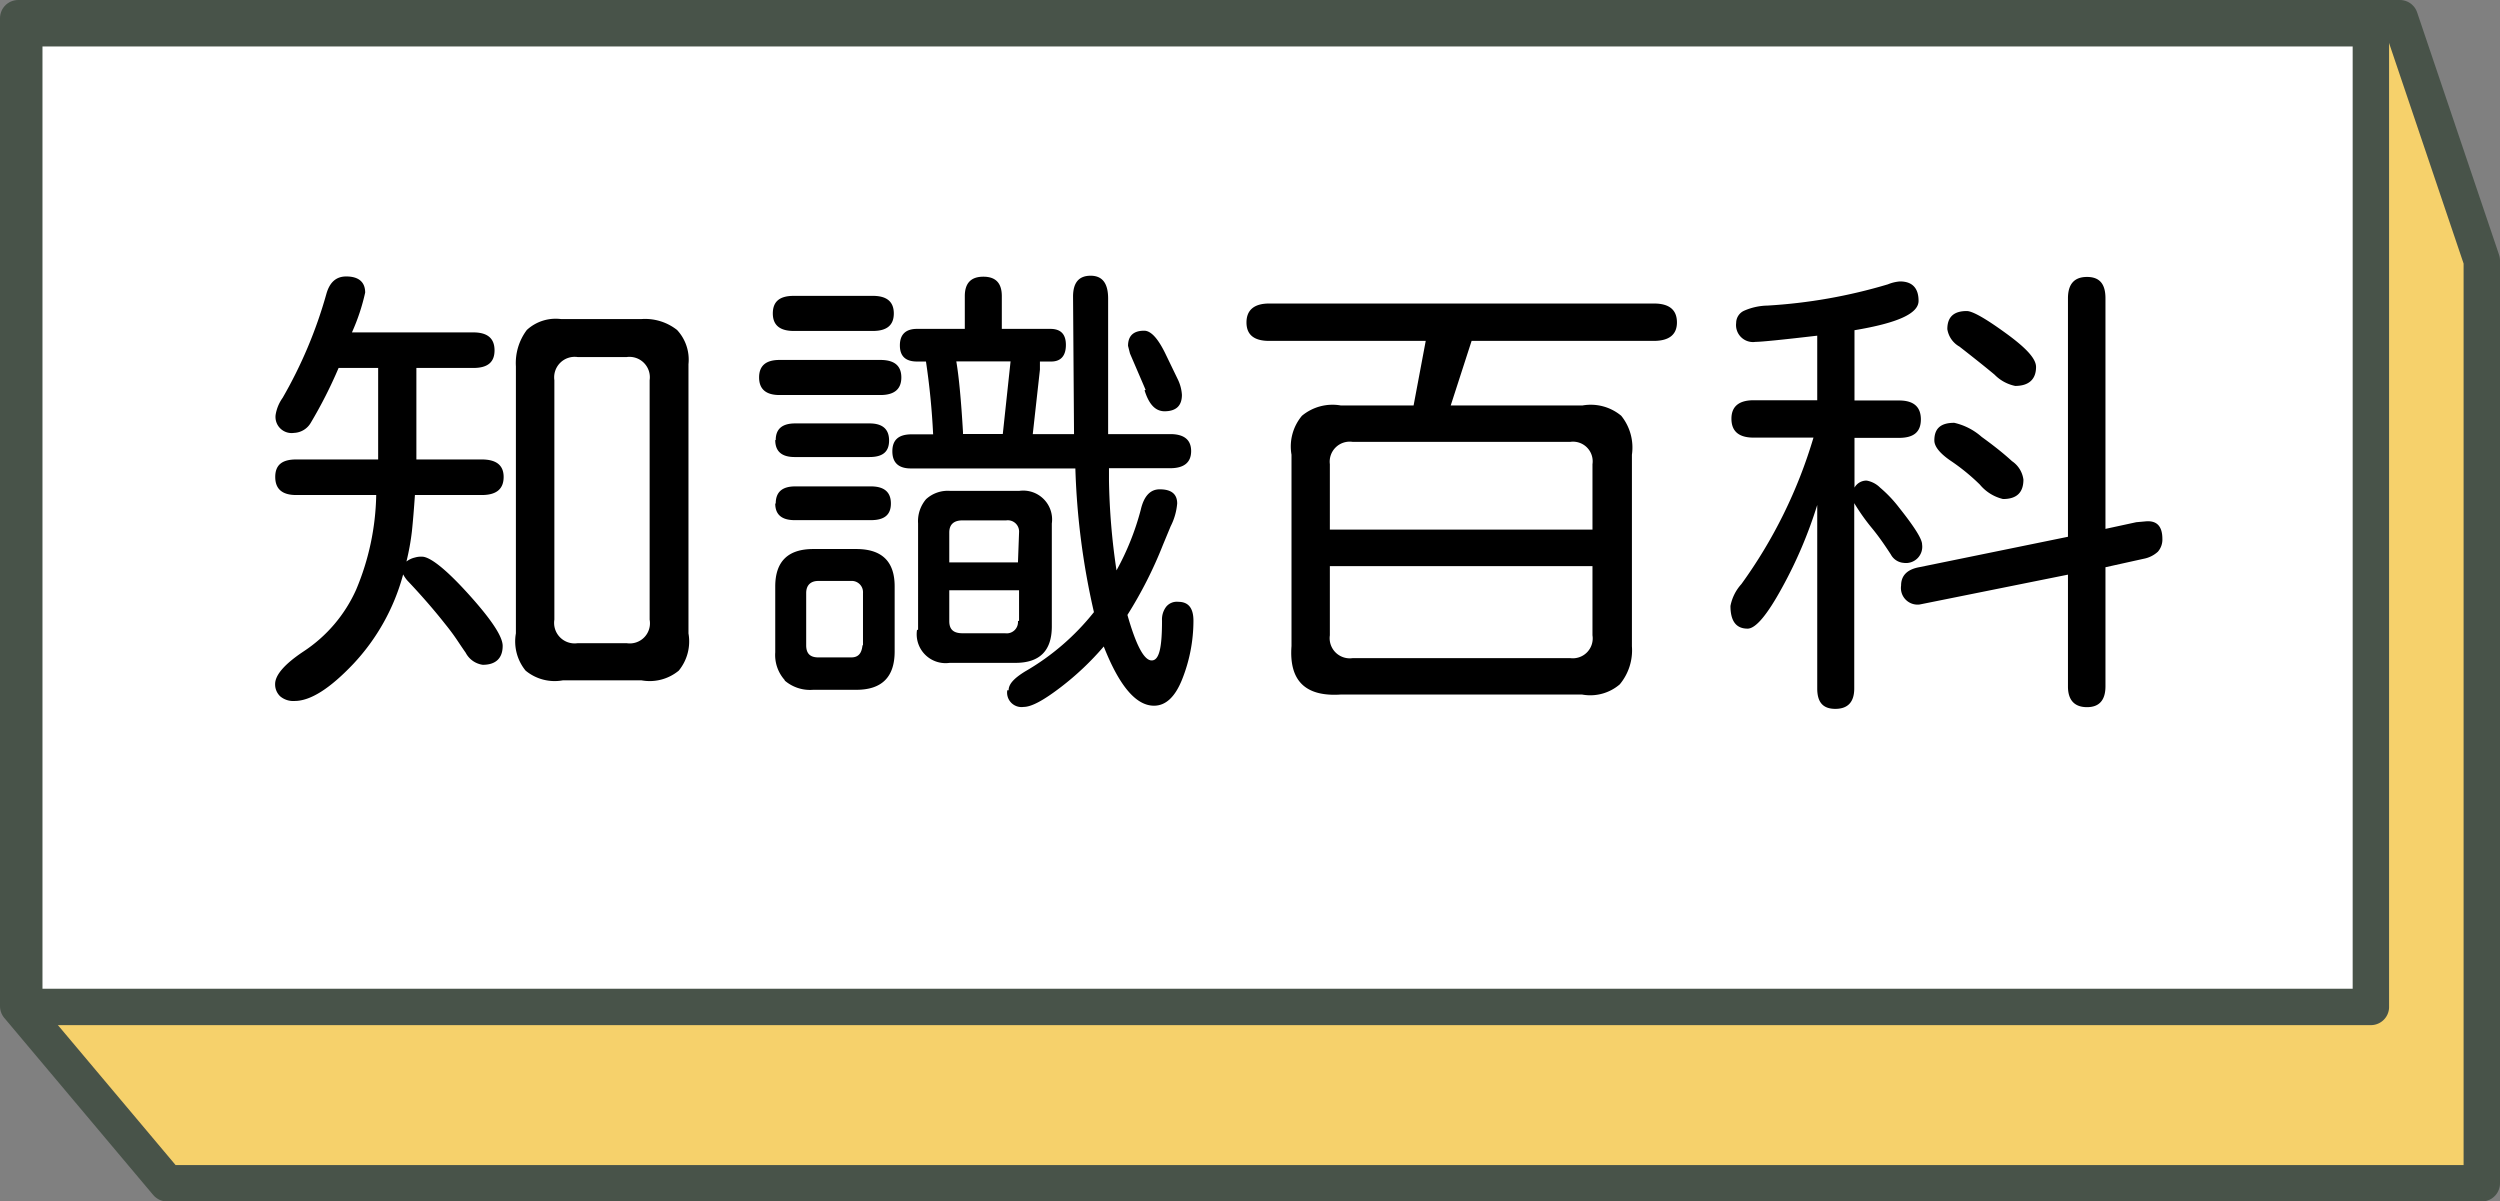 <svg xmlns="http://www.w3.org/2000/svg" viewBox="0 0 206 99">
  <rect x="0" y="0" width="206" height="99" fill="#808080" stroke="none"/>
  <g id="圖層_2" data-name="圖層 2">
    <g id="頁面">
      <g>
        <polygon points="197.75 1.5 204.5 21.47 204.5 97.5 13.77 97.5 1.5 82.91 1.5 1.5 197.75 1.5" fill="#f6d16b" stroke="#485349" stroke-linecap="round" stroke-linejoin="round" stroke-width="3"/>
        <path d="M58.36-54H139a0,0,0,0,1,0,0V138.26a1.1,1.1,0,0,1-1.1,1.1H58.36a0,0,0,0,1,0,0V-54A0,0,0,0,1,58.36-54Z" transform="translate(141.36 -56.03) rotate(90)" fill="#fff" stroke="#485349" stroke-linecap="round" stroke-linejoin="round" stroke-width="3"/>
        <g>
          <path d="M34.19,40.79c-.08,1.17-.16,2.15-.25,3a20.06,20.06,0,0,1-.45,2.48,1.81,1.81,0,0,1,.7-.33,1.78,1.78,0,0,1,.71-.06c.72.13,2,1.18,3.78,3.16s2.74,3.4,2.74,4.18c0,1-.55,1.56-1.64,1.56a1.88,1.88,0,0,1-1.41-1c-.13-.18-.36-.52-.68-1s-.66-.93-1-1.35c-1-1.27-2.06-2.47-3.12-3.59a2.75,2.75,0,0,1-.35-.51,17.35,17.35,0,0,1-4.11,7.38c-1.9,2-3.51,3.05-4.84,3.05a1.66,1.66,0,0,1-1.19-.39,1.36,1.36,0,0,1-.41-1c0-.75.78-1.65,2.34-2.69a11.9,11.9,0,0,0,4.34-5.1A21,21,0,0,0,31,40.79h-6.6c-1.15,0-1.72-.5-1.72-1.49s.57-1.44,1.72-1.44h6.76V30.32H27.9a37.74,37.74,0,0,1-2.3,4.53,1.67,1.67,0,0,1-1.37.82,1.33,1.33,0,0,1-1.52-1.48,3.32,3.32,0,0,1,.58-1.41,37.16,37.16,0,0,0,3.6-8.55c.28-1,.83-1.45,1.64-1.45,1,0,1.56.44,1.56,1.33A16.74,16.74,0,0,1,29,27.39H39c1.17,0,1.75.49,1.75,1.48s-.58,1.45-1.75,1.45H34.31v7.54H39.7q1.8,0,1.8,1.44c0,1-.6,1.49-1.8,1.49ZM55.93,55.26a3.76,3.76,0,0,1-3.07.8H46.38a3.76,3.76,0,0,1-3.07-.8,3.8,3.8,0,0,1-.8-3.07v-22a4.54,4.54,0,0,1,.9-3,3.51,3.51,0,0,1,2.81-.9h6.64a4.26,4.26,0,0,1,2.93.9,3.59,3.59,0,0,1,.94,2.82V52.19A3.8,3.8,0,0,1,55.93,55.26Zm-2.4-4.2V31.33a1.68,1.68,0,0,0-1.88-1.91H47.59a1.69,1.69,0,0,0-1.91,1.91V51.06A1.69,1.69,0,0,0,47.59,53h4.06A1.66,1.66,0,0,0,53.53,51.06Z"/>
          <path d="M62.55,31.1q0-1.44,1.68-1.44h8.32c1.15,0,1.72.48,1.72,1.44s-.57,1.45-1.72,1.45H64.23C63.11,32.55,62.55,32.06,62.55,31.1Zm1.13-5.27c0-1,.58-1.45,1.72-1.45h6.53c1.14,0,1.72.48,1.72,1.45s-.58,1.44-1.72,1.44H65.4C64.26,27.27,63.68,26.79,63.68,25.83Zm1,30.23a3.09,3.09,0,0,1-.8-2.3V48.33q0-3.09,3.13-3.09h3.55q3.17,0,3.16,3.09v5.35q0,3.16-3.16,3.16H67A3.2,3.2,0,0,1,64.64,56.06Zm-.76-19.8c0-.91.53-1.37,1.6-1.37h6.13c1.07,0,1.61.47,1.61,1.41s-.54,1.36-1.61,1.36H65.48C64.41,37.66,63.88,37.19,63.88,36.26Zm0,5.23c0-.94.53-1.41,1.6-1.41h6.25c1.09,0,1.64.47,1.64,1.41s-.55,1.37-1.64,1.37H65.48C64.41,42.86,63.88,42.4,63.88,41.49Zm7.19,11.68v-4.3a.93.93,0,0,0-1-1H67.43c-.62,0-1,.34-1,1v4.3c0,.68.32,1,1,1h2.66C70.72,54.19,71,53.85,71.07,53.17Zm12,3.71c0-.52.46-1,1.37-1.56a20,20,0,0,0,5.66-4.88A60.64,60.64,0,0,1,88.61,38.6H75.05c-1,0-1.52-.47-1.52-1.41s.51-1.38,1.52-1.4h1.84a59.83,59.83,0,0,0-.59-6h-.74c-.94,0-1.41-.44-1.41-1.33s.47-1.36,1.41-1.36H79.5v-2.7c0-1.07.51-1.6,1.53-1.6s1.52.53,1.52,1.6v2.7h4c.86,0,1.28.44,1.28,1.32s-.4,1.37-1.21,1.37h-.93v.67l-.59,5.31h3.4l-.08-11.33c0-1.15.48-1.72,1.45-1.72s1.44.63,1.44,1.88l0,11.17h5.12c1.14,0,1.72.47,1.72,1.4s-.58,1.41-1.72,1.41H91.38l0,1A55.25,55.25,0,0,0,92,47,21.71,21.71,0,0,0,94,42q.39-1.68,1.56-1.68,1.44,0,1.44,1.17a5.07,5.07,0,0,1-.54,1.88l-.63,1.52a34.65,34.65,0,0,1-2.93,5.78c.71,2.5,1.37,3.75,2,3.75s.85-1.09.85-3.28A1.73,1.73,0,0,1,96.09,50a1.13,1.13,0,0,1,1-.41c.84,0,1.25.52,1.25,1.56A13.08,13.08,0,0,1,97.4,56c-.58,1.44-1.35,2.15-2.31,2.15q-2.22,0-4.14-4.88a23.27,23.27,0,0,1-3.55,3.36C86,57.7,85,58.25,84.35,58.25A1.19,1.19,0,0,1,83,56.88Zm-7.46-5V43.13a2.8,2.8,0,0,1,.66-2,2.65,2.65,0,0,1,2-.68h5.66a2.38,2.38,0,0,1,2.7,2.69v8.48c0,2-1,3-3,3H78.25A2.38,2.38,0,0,1,75.56,51.92Zm8.32-8a.93.93,0,0,0-1.06-1H79.31c-.73,0-1.09.35-1.09,1v2.46h5.66Zm0,7.27V48.64H78.22v2.54c0,.7.36,1,1.09,1h3.51A.93.93,0,0,0,83.88,51.18Zm-.7-21.37H78.8q.32,1.88.55,5.82l0,.16h3.28Zm11.13,2.35-1.29-3-.16-.63c0-.83.45-1.25,1.33-1.25.57,0,1.17.67,1.8,2l1,2.07a3.4,3.4,0,0,1,.31,1.21c0,.91-.48,1.36-1.45,1.36C95.18,33.87,94.67,33.3,94.31,32.16Z"/>
          <path d="M138.18,26.57c0,1-.64,1.52-1.92,1.52h-15l-1.72,5.32H130.4a3.92,3.92,0,0,1,3.19.85,4.17,4.17,0,0,1,.88,3.21V53.25a4.39,4.39,0,0,1-1,3.14,3.73,3.73,0,0,1-3.11.84H110.48q-4.38.29-4.06-4V37.47a3.94,3.94,0,0,1,.86-3.21,3.94,3.94,0,0,1,3.2-.85h6l1-5.32H104.58c-1.25,0-1.87-.51-1.87-1.52s.62-1.56,1.87-1.56h31.68Q138.18,25,138.18,26.57Zm-26.72,9.84a1.65,1.65,0,0,0-1.88,1.84v5.39h21.64V38.25a1.62,1.62,0,0,0-1.83-1.84Zm19.76,10.24H109.58v5.7a1.66,1.66,0,0,0,1.88,1.88h17.93a1.64,1.64,0,0,0,1.83-1.88Z"/>
          <path d="M149.74,56.73V41.61a36.38,36.38,0,0,1-2.89,6.8Q145,51.8,144,51.8c-.94,0-1.41-.62-1.41-1.87a3.72,3.72,0,0,1,.9-1.8,39.89,39.89,0,0,0,5.94-12.07H144.5q-1.83,0-1.83-1.56c0-1,.61-1.52,1.83-1.52h5.24V27.66c-2.92.34-4.61.51-5.08.51a1.4,1.4,0,0,1-1.6-1.56,1.11,1.11,0,0,1,.64-1,5,5,0,0,1,1.94-.43,43.39,43.39,0,0,0,9.92-1.75,3.27,3.27,0,0,1,1-.24c1,0,1.53.54,1.53,1.6s-1.76,1.83-5.28,2.42V33h3.68c1.19,0,1.79.52,1.79,1.56s-.6,1.52-1.79,1.52h-3.68v4.1a1.13,1.13,0,0,1,1-.58,2.09,2.09,0,0,1,1.11.58,10.52,10.52,0,0,1,1.59,1.68c1.25,1.57,1.87,2.56,1.87,3a1.34,1.34,0,0,1-1.52,1.52,1.31,1.31,0,0,1-1.06-.7c-.49-.75-1-1.5-1.6-2.22a17.14,17.14,0,0,1-1.41-2V56.73c0,1.11-.52,1.68-1.56,1.68S149.74,57.84,149.74,56.73Zm20.66-.16V47.35l-12.22,2.46a1.37,1.37,0,0,1-1.53-1.56c0-.83.51-1.34,1.53-1.52l12.22-2.5V24.58c0-1.17.52-1.76,1.57-1.76s1.52.59,1.52,1.76v19l2.54-.55.78-.07c.91-.08,1.37.4,1.37,1.44a1.52,1.52,0,0,1-.37,1.06,2.38,2.38,0,0,1-1.16.58l-3.16.7v9.81c0,1.14-.51,1.72-1.52,1.72S170.4,57.71,170.4,56.57Zm-7.26-16.64a16.89,16.89,0,0,0-2.46-2c-.86-.6-1.29-1.15-1.29-1.64,0-1,.54-1.45,1.64-1.45A5.11,5.11,0,0,1,163.29,36c.94.68,1.77,1.33,2.5,2a2.17,2.17,0,0,1,.94,1.52c0,1.07-.56,1.6-1.68,1.6A3.55,3.55,0,0,1,163.14,39.93Zm1.21-9.06c-.78-.65-1.75-1.42-2.89-2.31a2,2,0,0,1-1-1.44c0-1,.53-1.49,1.6-1.49.47,0,1.55.61,3.24,1.84s2.47,2.09,2.47,2.77c0,1-.58,1.56-1.72,1.56A3.3,3.3,0,0,1,164.35,30.87Z"/>
        </g>
      </g>
    </g>
  </g>
</svg>
